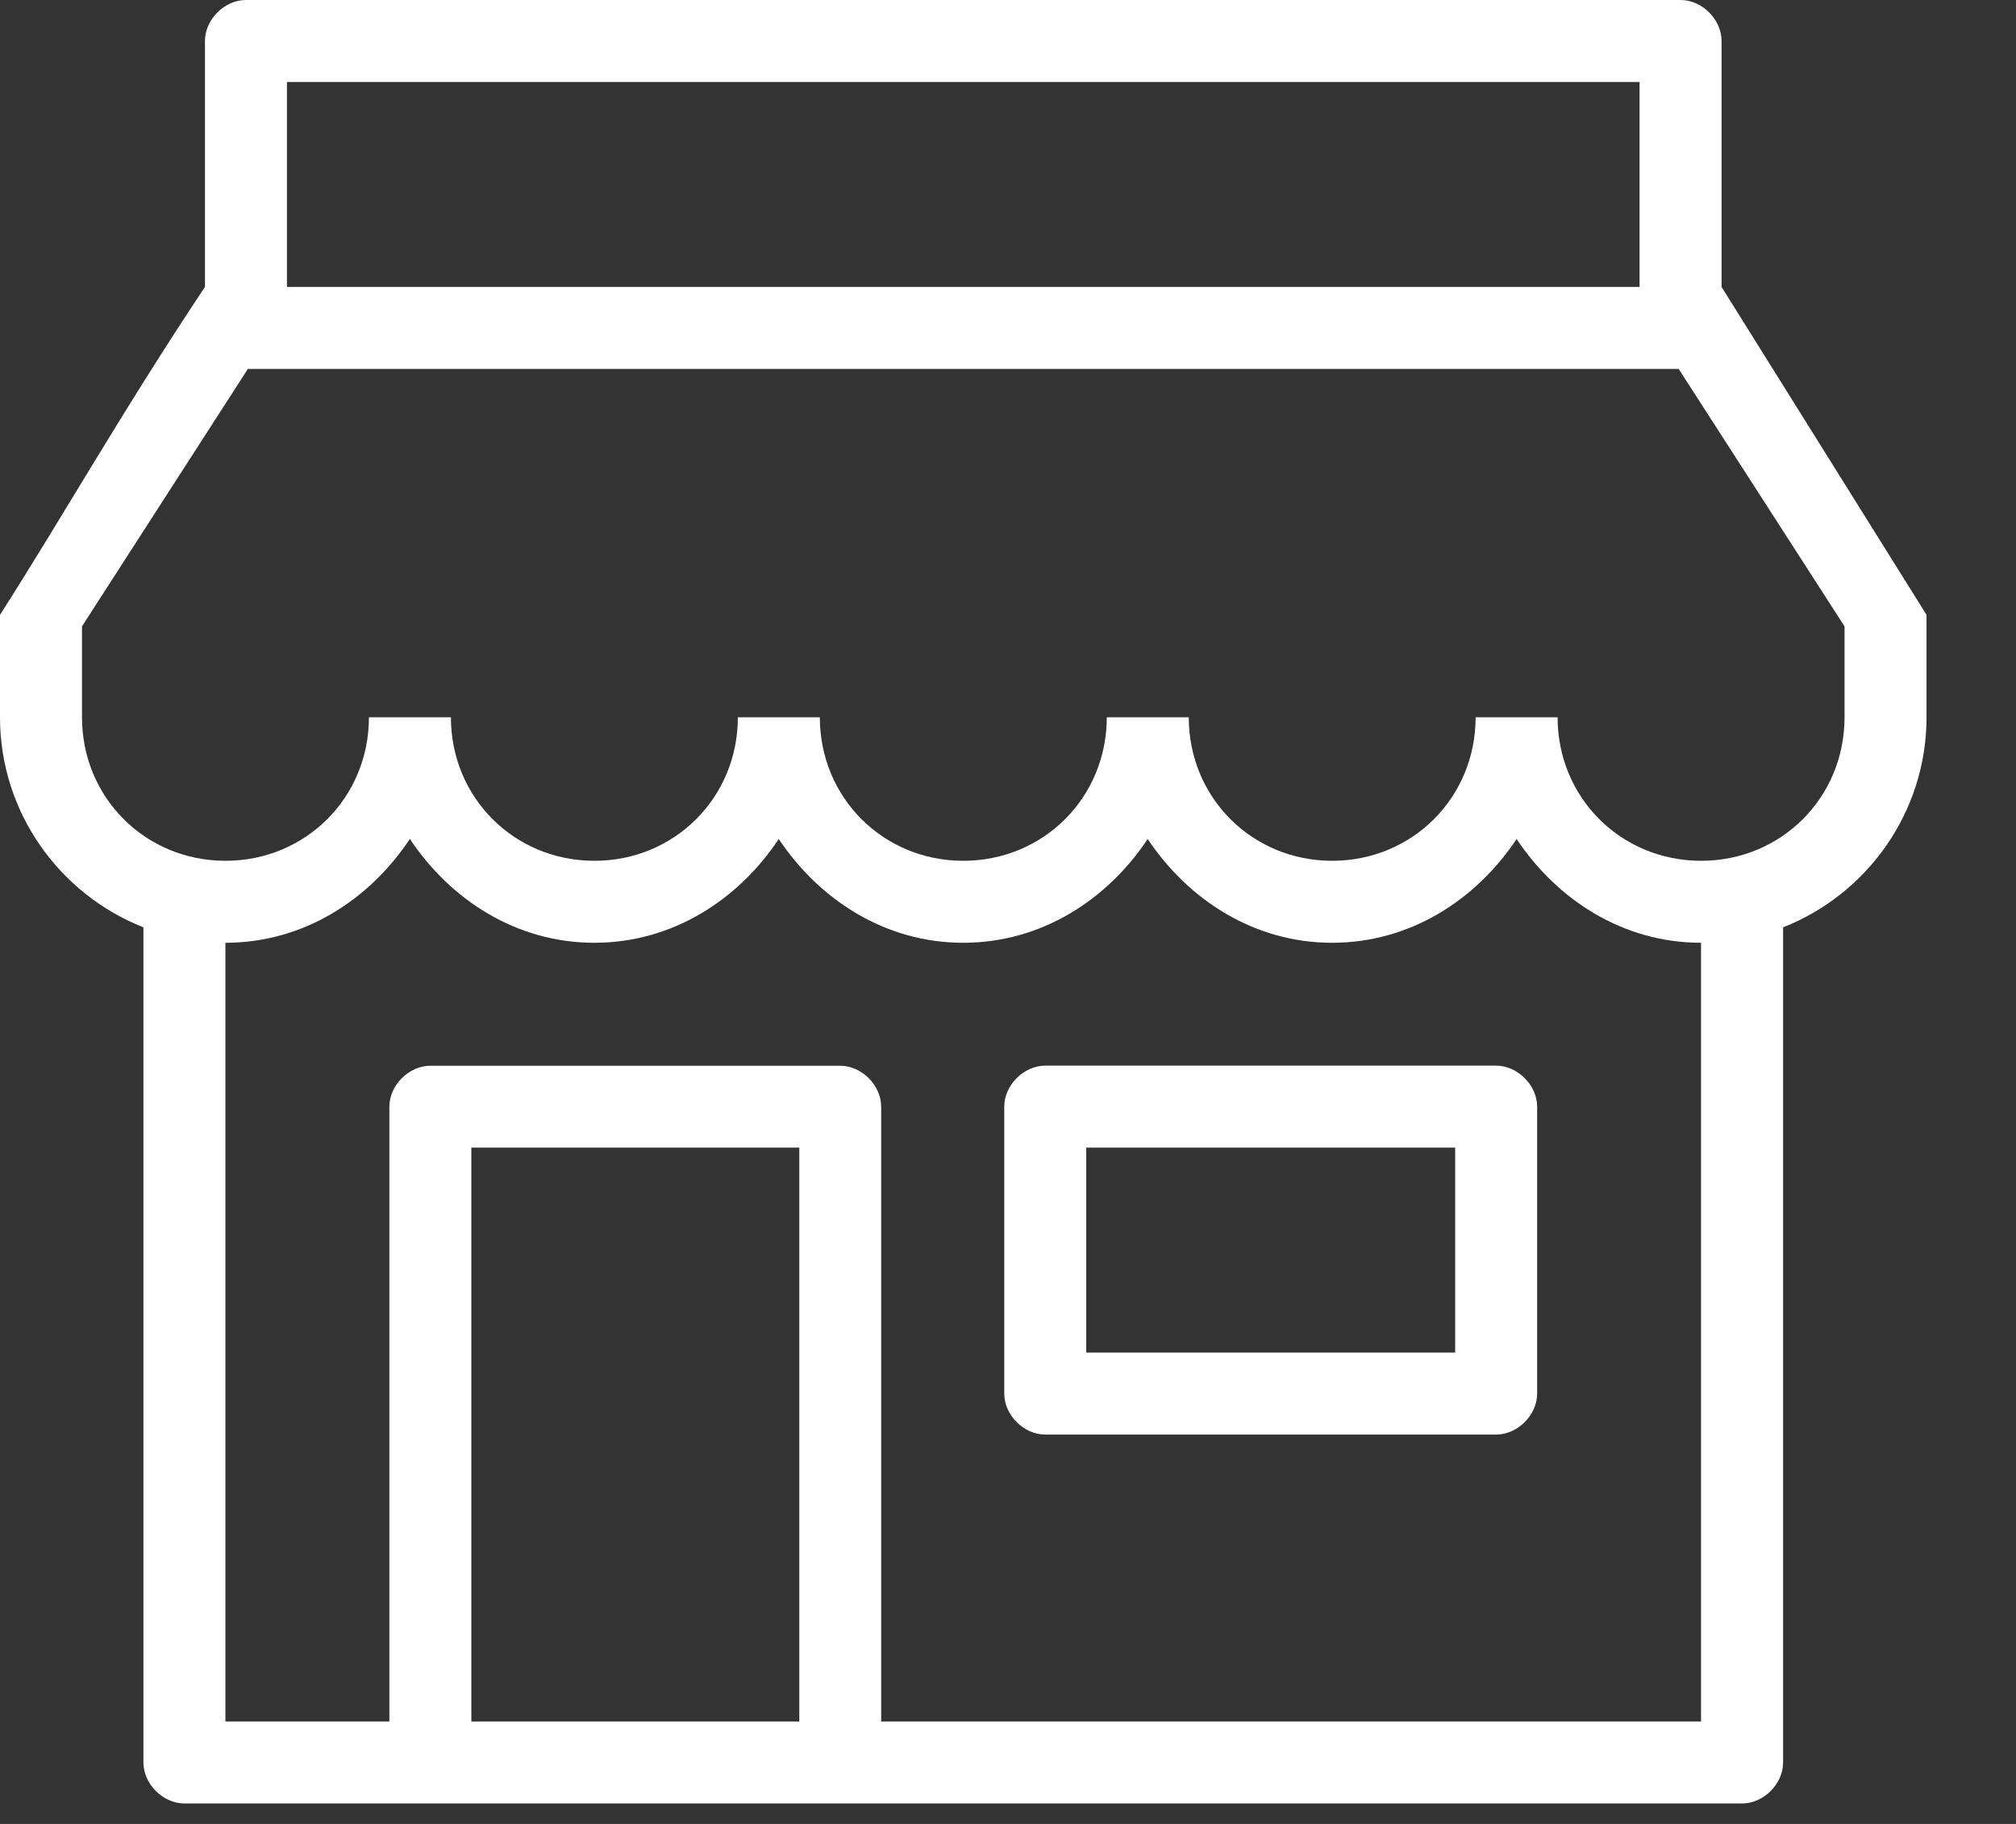 <svg width="21" height="19" viewBox="0 0 21 19" fill="none" xmlns="http://www.w3.org/2000/svg">
    <rect x="0" y="0" width="21" height="19" fill="#333333" stroke="none"/>
    <path
        d="M17.933 2.989V0.427C17.933 0.203 17.73 0 17.506 0H2.562C2.338 0 2.135 0.203 2.135 0.427V2.989C1.281 4.27 0.649 5.39 0 6.405V7.472C0 8.464 0.622 9.317 1.494 9.66V18.36C1.494 18.584 1.698 18.787 1.921 18.787H18.147C18.37 18.787 18.574 18.584 18.574 18.36V9.66C19.447 9.317 20.068 8.464 20.068 7.472V6.405M2.989 0.854H17.079V2.989H2.989V0.854ZM2.582 3.843H17.486L19.214 6.525V7.472C19.214 8.308 18.555 8.967 17.72 8.967C16.884 8.967 16.225 8.308 16.225 7.472H15.371C15.371 8.308 14.712 8.967 13.877 8.967C13.042 8.967 12.383 8.308 12.383 7.472H11.529C11.529 8.308 10.87 8.967 10.034 8.967C9.199 8.967 8.54 8.308 8.54 7.472H7.686C7.686 8.308 7.027 8.967 6.192 8.967C5.356 8.967 4.697 8.308 4.697 7.472H3.843C3.843 8.308 3.184 8.967 2.349 8.967C1.514 8.967 0.854 8.308 0.854 7.472V6.525L2.582 3.843ZM4.27 8.74C4.691 9.372 5.377 9.821 6.191 9.821C7.005 9.821 7.691 9.373 8.112 8.74C8.534 9.372 9.219 9.821 10.034 9.821C10.848 9.821 11.534 9.373 11.955 8.74C12.377 9.372 13.062 9.821 13.876 9.821C14.691 9.821 15.376 9.373 15.798 8.74C16.219 9.372 16.905 9.821 17.719 9.821V17.933H9.179V11.529C9.179 11.305 8.976 11.102 8.752 11.102H4.483C4.259 11.102 4.056 11.305 4.056 11.529V17.933H2.348V9.821C3.162 9.821 3.848 9.373 4.269 8.74H4.27ZM10.888 11.101C10.664 11.101 10.461 11.305 10.461 11.528V14.517C10.461 14.741 10.664 14.944 10.888 14.944H15.585C15.808 14.944 16.012 14.741 16.012 14.517V11.528C16.012 11.305 15.808 11.101 15.585 11.101H10.888ZM4.91 11.955H8.326V17.933H4.91V11.955ZM11.315 11.955H15.158V14.09H11.315V11.955Z"
        fill="white" />
</svg>
